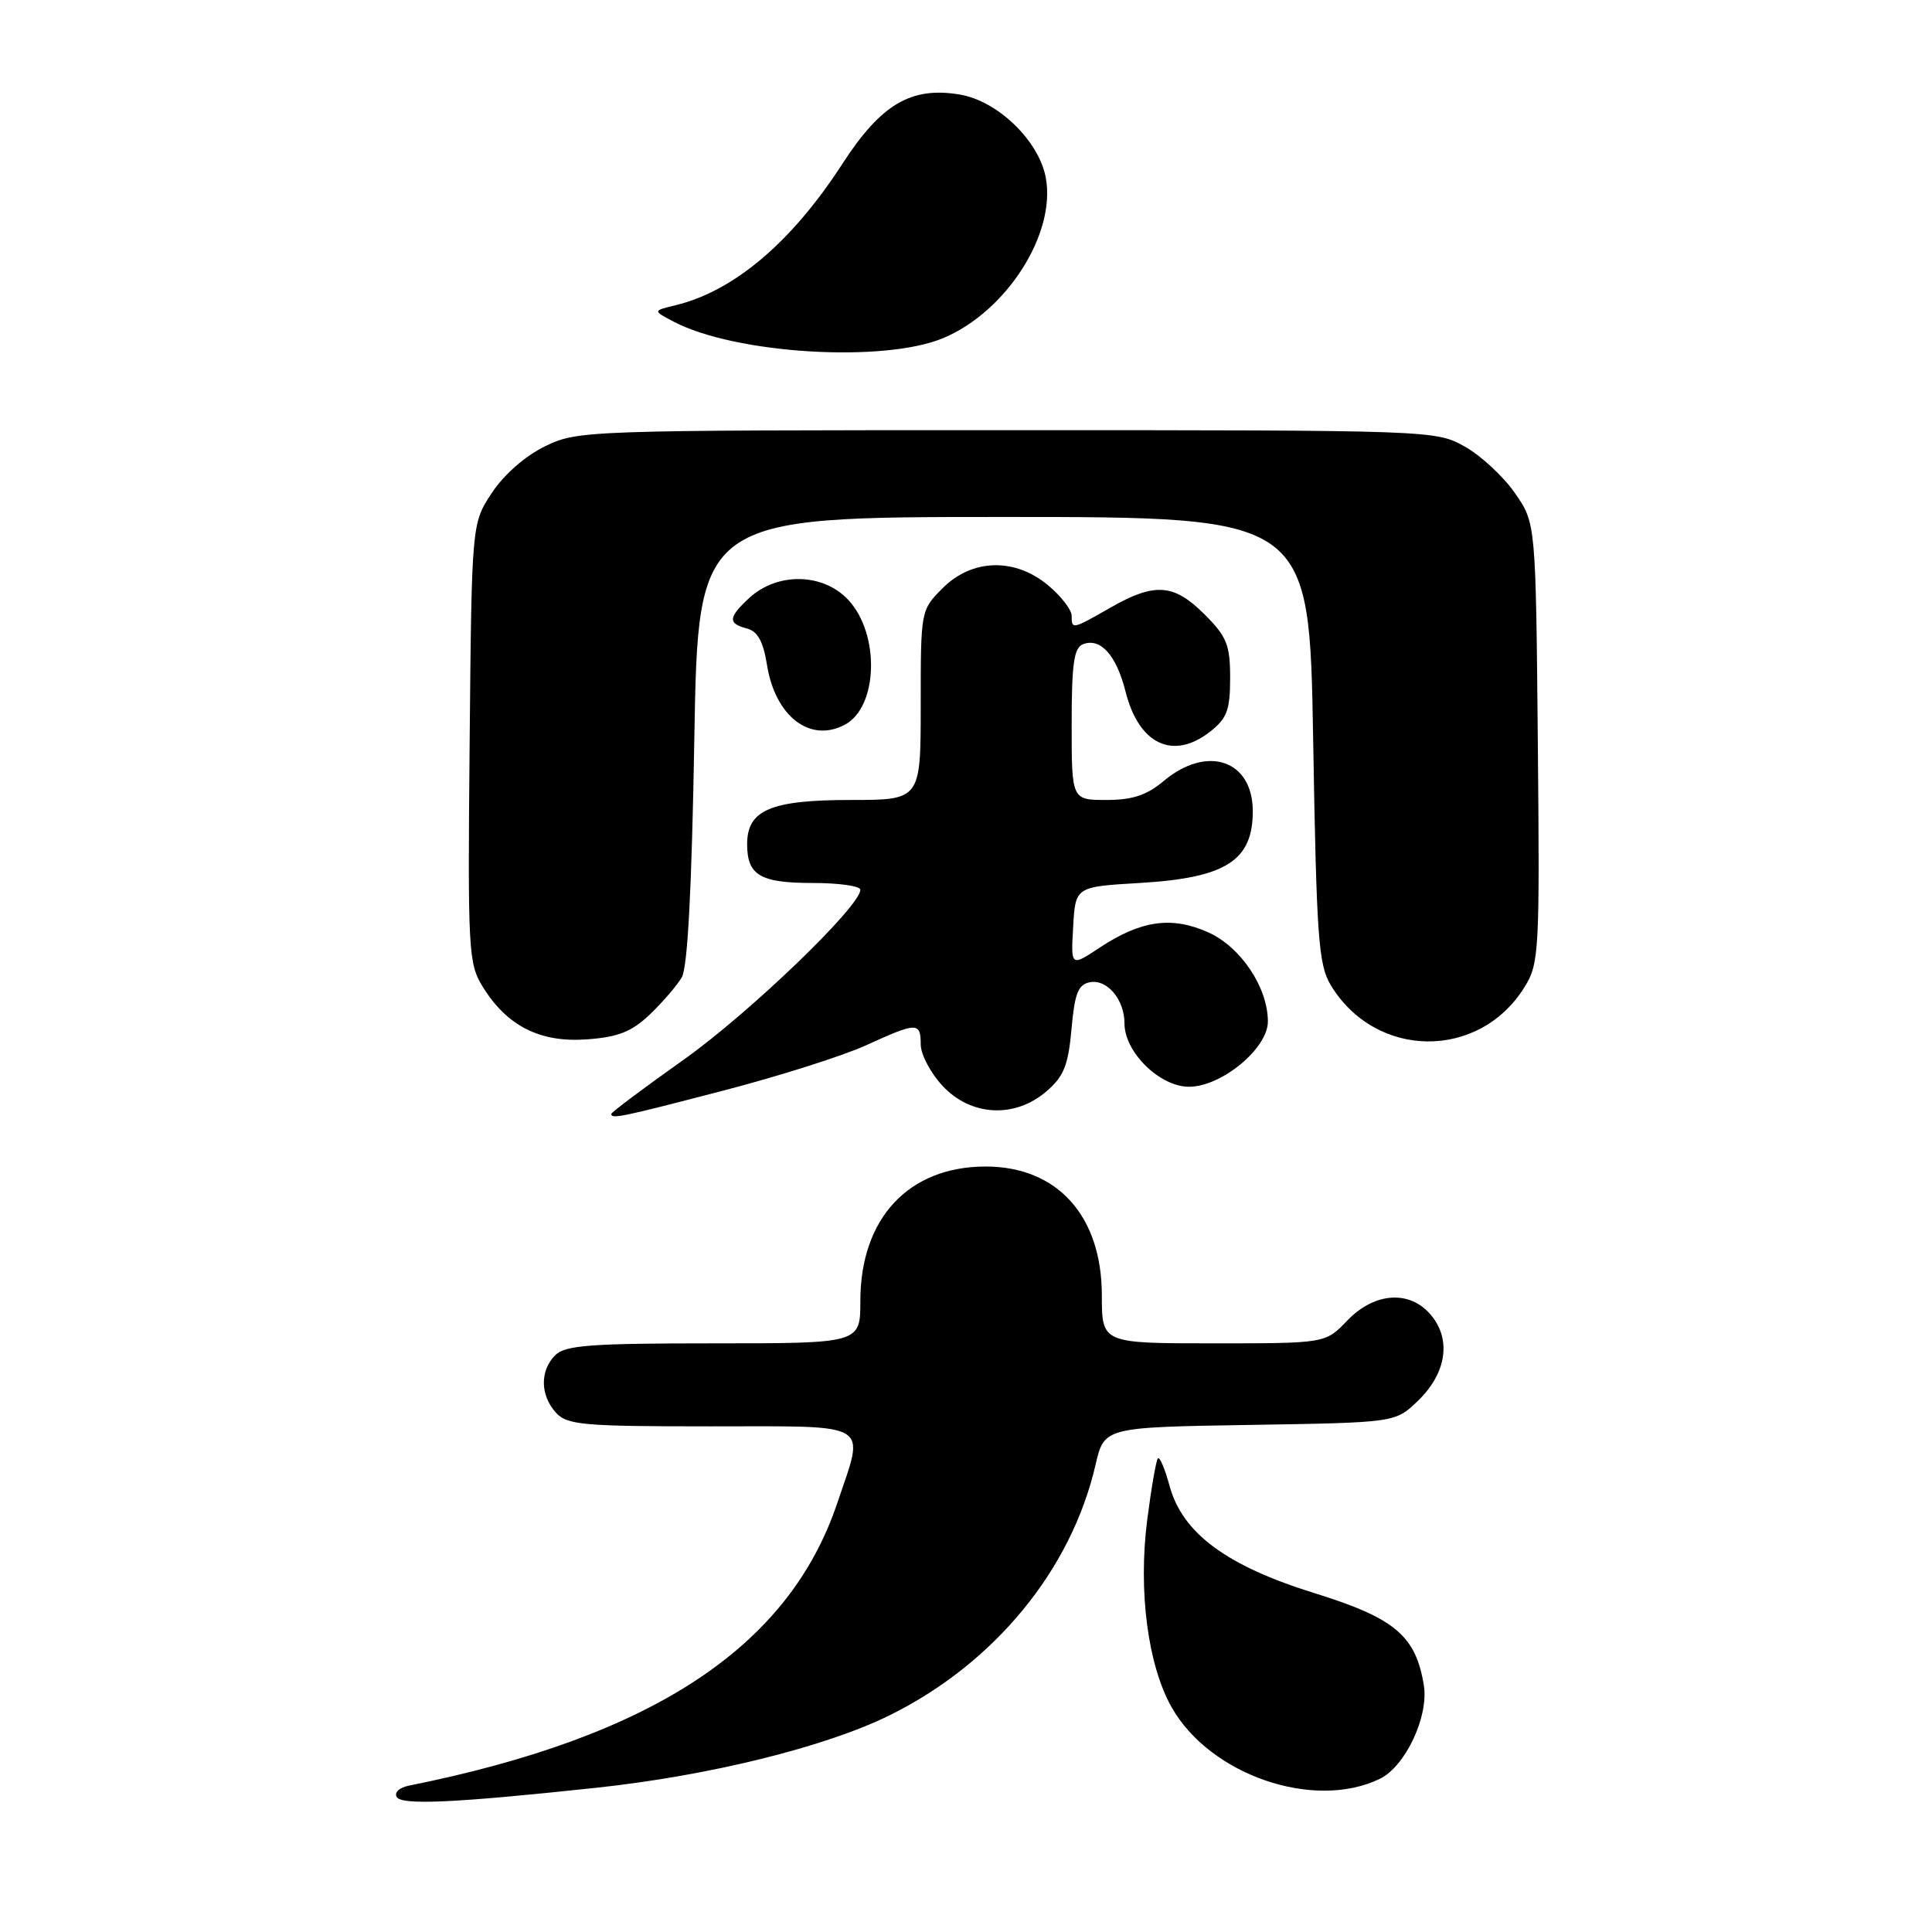 <?xml version="1.0" encoding="UTF-8" standalone="no"?>
<!DOCTYPE svg PUBLIC "-//W3C//DTD SVG 1.1//EN" "http://www.w3.org/Graphics/SVG/1.1/DTD/svg11.dtd" >
<svg xmlns="http://www.w3.org/2000/svg" xmlns:xlink="http://www.w3.org/1999/xlink" version="1.1" viewBox="0 0 256 256">
 <g >
 <path fill="currentColor"
d=" M 79.00 236.89 C 93.97 235.29 109.36 231.49 117.87 227.29 C 131.75 220.43 141.95 208.03 145.16 194.11 C 146.32 189.12 146.32 189.12 165.60 188.81 C 184.87 188.50 184.87 188.50 187.84 185.66 C 191.58 182.07 192.33 177.69 189.76 174.43 C 186.99 170.90 182.20 171.14 178.50 175.00 C 175.63 178.00 175.63 178.00 160.81 178.00 C 146.00 178.00 146.00 178.00 146.00 171.65 C 146.00 161.11 140.10 154.57 130.60 154.57 C 120.39 154.57 114.00 161.44 114.00 172.40 C 114.00 178.00 114.00 178.00 94.57 178.00 C 78.24 178.00 74.89 178.25 73.57 179.57 C 71.53 181.61 71.57 184.87 73.65 187.17 C 75.15 188.82 77.17 189.00 94.15 189.00 C 115.85 189.00 114.62 188.25 110.93 199.20 C 104.51 218.25 86.51 230.12 54.21 236.60 C 52.91 236.86 52.20 237.52 52.58 238.12 C 53.26 239.22 60.30 238.89 79.00 236.89 Z  M 182.84 235.70 C 186.22 234.06 189.33 227.44 188.67 223.33 C 187.60 216.74 184.84 214.42 174.21 211.11 C 162.50 207.48 156.65 203.14 154.96 196.84 C 154.36 194.62 153.67 193.00 153.43 193.24 C 153.19 193.48 152.55 197.19 152.00 201.49 C 150.82 210.84 152.09 220.61 155.23 226.19 C 160.29 235.19 174.10 239.95 182.84 235.70 Z  M 95.88 144.50 C 103.24 142.59 111.73 139.89 114.75 138.51 C 121.52 135.42 122.00 135.41 122.00 138.39 C 122.00 139.71 123.31 142.19 124.90 143.89 C 128.66 147.92 134.47 148.22 138.67 144.60 C 140.96 142.64 141.55 141.16 141.98 136.36 C 142.40 131.61 142.86 130.45 144.43 130.15 C 146.71 129.72 149.00 132.46 149.00 135.61 C 149.00 139.42 153.67 144.00 157.55 144.00 C 161.86 144.00 168.00 138.92 168.00 135.36 C 168.00 130.85 164.42 125.49 160.12 123.55 C 155.27 121.37 151.20 121.94 145.71 125.57 C 141.89 128.10 141.89 128.10 142.20 122.80 C 142.50 117.50 142.50 117.50 151.00 117.00 C 162.41 116.33 166.00 114.06 166.00 107.50 C 166.00 100.70 159.94 98.65 154.18 103.50 C 151.95 105.37 150.06 106.00 146.61 106.00 C 142.00 106.00 142.00 106.00 142.00 95.97 C 142.00 87.94 142.30 85.82 143.51 85.36 C 145.83 84.47 147.93 86.82 149.15 91.67 C 150.91 98.65 155.46 100.79 160.37 96.93 C 162.59 95.18 163.00 94.07 163.00 89.83 C 163.00 85.44 162.56 84.36 159.60 81.40 C 155.54 77.34 153.01 77.16 147.15 80.51 C 142.06 83.42 142.00 83.43 142.00 81.59 C 142.00 80.81 140.62 79.01 138.92 77.59 C 134.51 73.88 128.84 74.01 124.92 77.92 C 122.00 80.84 122.00 80.86 122.00 93.42 C 122.00 106.00 122.00 106.00 112.72 106.00 C 102.11 106.00 99.00 107.33 99.00 111.86 C 99.00 115.98 100.73 117.00 107.70 117.00 C 111.16 117.00 114.00 117.40 114.00 117.90 C 114.00 120.10 99.27 134.26 90.57 140.43 C 85.31 144.16 81.00 147.39 81.00 147.60 C 81.00 148.31 82.28 148.04 95.88 144.50 Z  M 86.11 134.42 C 87.79 132.81 89.70 130.60 90.34 129.50 C 91.12 128.16 91.66 117.77 92.00 98.00 C 92.50 68.50 92.50 68.50 133.00 68.50 C 173.50 68.50 173.50 68.50 174.00 98.00 C 174.45 124.36 174.70 127.82 176.34 130.55 C 182.30 140.38 196.02 140.50 202.03 130.76 C 203.94 127.66 204.03 126.06 203.77 98.41 C 203.50 69.32 203.50 69.32 200.74 65.34 C 199.22 63.15 196.23 60.37 194.10 59.18 C 190.25 57.01 189.91 57.00 133.43 57.00 C 77.59 57.00 76.56 57.04 72.25 59.12 C 69.61 60.40 66.80 62.86 65.18 65.30 C 62.50 69.35 62.50 69.35 62.23 98.42 C 61.97 126.06 62.06 127.66 63.97 130.76 C 67.18 135.96 71.58 138.18 77.77 137.72 C 81.92 137.42 83.70 136.71 86.11 134.42 Z  M 111.96 96.02 C 116.35 93.67 116.62 84.04 112.42 79.51 C 109.07 75.90 103.00 75.79 99.25 79.26 C 96.49 81.82 96.43 82.62 98.97 83.28 C 100.39 83.65 101.14 85.00 101.63 88.11 C 102.73 94.94 107.35 98.49 111.96 96.02 Z  M 125.03 44.78 C 133.40 41.24 139.96 30.95 138.57 23.53 C 137.65 18.64 132.21 13.38 127.19 12.53 C 120.73 11.44 116.74 13.79 111.60 21.74 C 104.89 32.10 97.26 38.57 89.50 40.45 C 86.50 41.17 86.50 41.17 89.22 42.60 C 97.41 46.91 117.15 48.11 125.03 44.78 Z "/>
</g>
</svg>